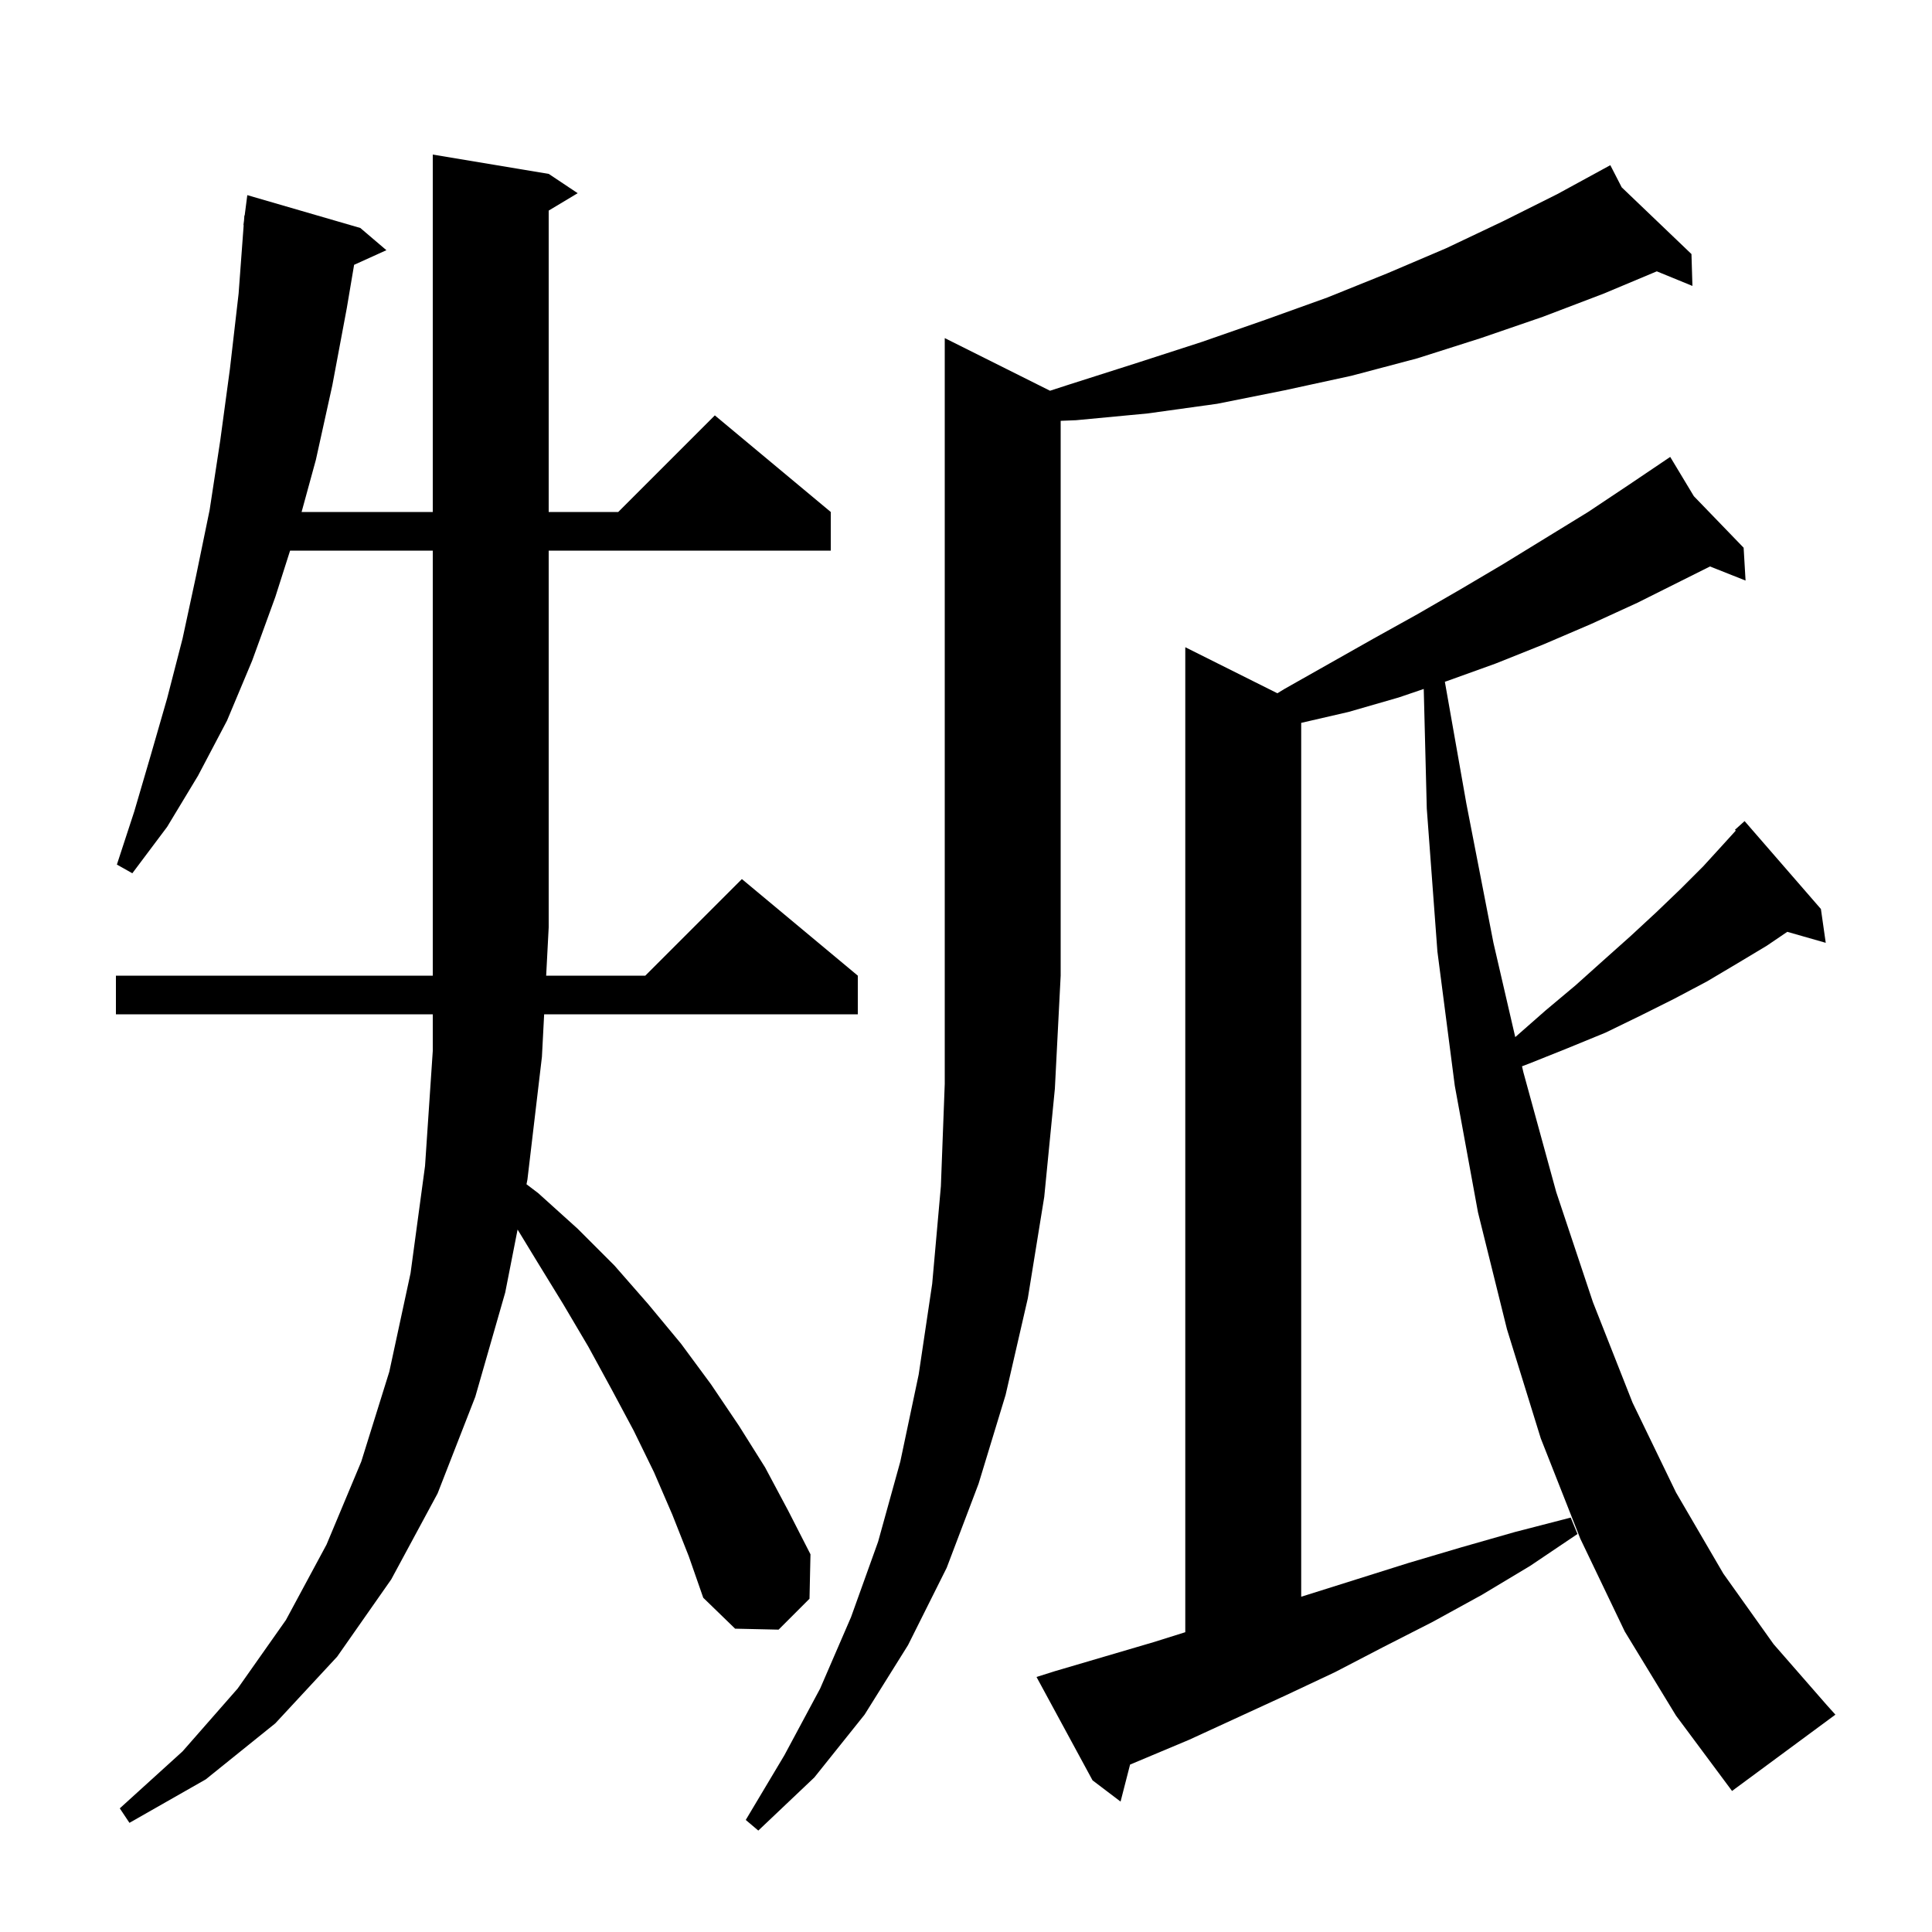 <svg xmlns="http://www.w3.org/2000/svg" xmlns:xlink="http://www.w3.org/1999/xlink" version="1.1" baseProfile="full" viewBox="0 0 200 200" width="200" height="200">
<g fill="black">
<path d="M 108.697 40.449 L 110.7 39.8 L 117.6 37.6 L 124.4 35.4 L 131.0 33.1 L 137.4 30.8 L 143.6 28.3 L 149.7 25.7 L 155.6 22.9 L 161.2 20.1 L 165.917 17.527 L 165.9 17.5 L 165.924 17.523 L 166.7 17.1 L 167.878 19.392 L 175.1 26.3 L 175.2 29.6 L 171.512 28.089 L 166.0 30.4 L 159.7 32.8 L 153.3 35.0 L 146.7 37.1 L 139.9 38.9 L 133.0 40.4 L 126.0 41.8 L 118.8 42.8 L 111.4 43.5 L 109.8 43.564 L 109.8 101.0 L 109.2 112.7 L 108.1 123.9 L 106.4 134.4 L 104.1 144.4 L 101.3 153.6 L 98.0 162.3 L 94.0 170.3 L 89.5 177.5 L 84.3 184.0 L 78.5 189.5 L 77.2 188.4 L 81.2 181.7 L 84.9 174.8 L 88.1 167.4 L 90.9 159.6 L 93.2 151.3 L 95.1 142.3 L 96.5 132.9 L 97.4 122.8 L 97.8 112.2 L 97.8 35.0 Z M 69.6 156.8 L 67.7 152.4 L 65.6 148.1 L 63.3 143.8 L 60.9 139.4 L 58.3 135.0 L 55.6 130.6 L 53.581 127.283 L 52.3 133.8 L 49.2 144.6 L 45.3 154.6 L 40.5 163.5 L 34.9 171.5 L 28.5 178.4 L 21.3 184.2 L 13.4 188.7 L 12.4 187.2 L 18.9 181.3 L 24.6 174.8 L 29.6 167.7 L 33.8 159.9 L 37.4 151.3 L 40.3 142.0 L 42.5 131.8 L 44.0 120.7 L 44.8 108.8 L 44.8 105.0 L 12.0 105.0 L 12.0 101.0 L 44.8 101.0 L 44.8 57.0 L 30.03 57.0 L 28.5 61.8 L 26.1 68.4 L 23.5 74.6 L 20.5 80.3 L 17.3 85.6 L 13.7 90.4 L 12.1 89.5 L 13.9 84.0 L 15.6 78.2 L 17.3 72.3 L 18.9 66.1 L 20.3 59.6 L 21.7 52.8 L 22.8 45.6 L 23.8 38.2 L 24.7 30.4 L 25.226 23.301 L 25.2 23.3 L 25.261 22.828 L 25.3 22.3 L 25.329 22.303 L 25.6 20.2 L 37.3 23.6 L 40.0 25.9 L 36.657 27.414 L 35.9 31.9 L 34.4 39.9 L 32.7 47.6 L 31.221 53.0 L 44.8 53.0 L 44.8 16.0 L 56.8 18.0 L 59.8 20.0 L 56.8 21.8 L 56.8 53.0 L 64.0 53.0 L 74.0 43.0 L 86.0 53.0 L 86.0 57.0 L 56.8 57.0 L 56.8 96.0 L 56.539 101.0 L 66.8 101.0 L 76.8 91.0 L 88.8 101.0 L 88.8 105.0 L 56.33 105.0 L 56.1 109.4 L 54.6 122.1 L 54.503 122.595 L 55.7 123.5 L 59.8 127.2 L 63.6 131.0 L 67.1 135.0 L 70.5 139.1 L 73.6 143.3 L 76.5 147.6 L 79.2 151.9 L 81.6 156.4 L 83.9 160.9 L 83.8 165.5 L 80.6 168.7 L 76.1 168.6 L 72.8 165.4 L 71.3 161.1 Z M 168.2 168.9 L 163.6 159.3 L 159.5 148.9 L 156.0 137.6 L 153.0 125.5 L 150.6 112.4 L 148.8 98.5 L 147.7 83.7 L 147.385 71.321 L 144.8 72.2 L 139.6 73.7 L 134.7 74.831 L 134.7 165.291 L 135.0 165.2 L 145.8 161.8 L 151.2 160.2 L 156.8 158.6 L 162.6 157.1 L 163.3 158.8 L 158.4 162.1 L 153.4 165.1 L 148.3 167.9 L 143.2 170.5 L 138.2 173.1 L 133.1 175.5 L 123.1 180.1 L 116.985 182.668 L 116.0 186.5 L 113.1 184.3 L 107.3 173.6 L 109.2 173.0 L 119.4 170.0 L 122.7 168.965 L 122.7 67.0 L 132.233 71.767 L 133.0 71.3 L 142.2 66.1 L 146.7 63.6 L 151.2 61.0 L 155.6 58.4 L 164.4 53.0 L 168.6 50.2 L 172.003 47.905 L 172.0 47.9 L 172.004 47.904 L 172.9 47.3 L 175.347 51.365 L 180.5 56.7 L 180.7 60.1 L 177.019 58.64 L 169.5 62.4 L 164.7 64.6 L 159.8 66.7 L 154.8 68.7 L 149.8 70.5 L 149.572 70.577 L 151.8 83.2 L 154.6 97.6 L 156.858 107.361 L 160.0 104.6 L 163.1 102.0 L 166.0 99.4 L 168.8 96.9 L 171.5 94.4 L 174.0 92.0 L 176.3 89.7 L 178.4 87.4 L 179.689 85.982 L 179.6 85.9 L 180.6 85.0 L 188.5 94.1 L 189.0 97.6 L 185.019 96.462 L 182.9 97.9 L 179.9 99.7 L 176.7 101.6 L 173.3 103.4 L 169.9 105.1 L 166.2 106.9 L 162.3 108.5 L 158.3 110.1 L 157.557 110.383 L 157.7 111.0 L 161.1 123.4 L 164.9 134.8 L 169.0 145.2 L 173.5 154.5 L 178.4 162.9 L 183.6 170.2 L 189.1 176.5 L 190.0 177.5 L 179.3 185.4 L 173.5 177.6 Z " />
</g>
</svg>
